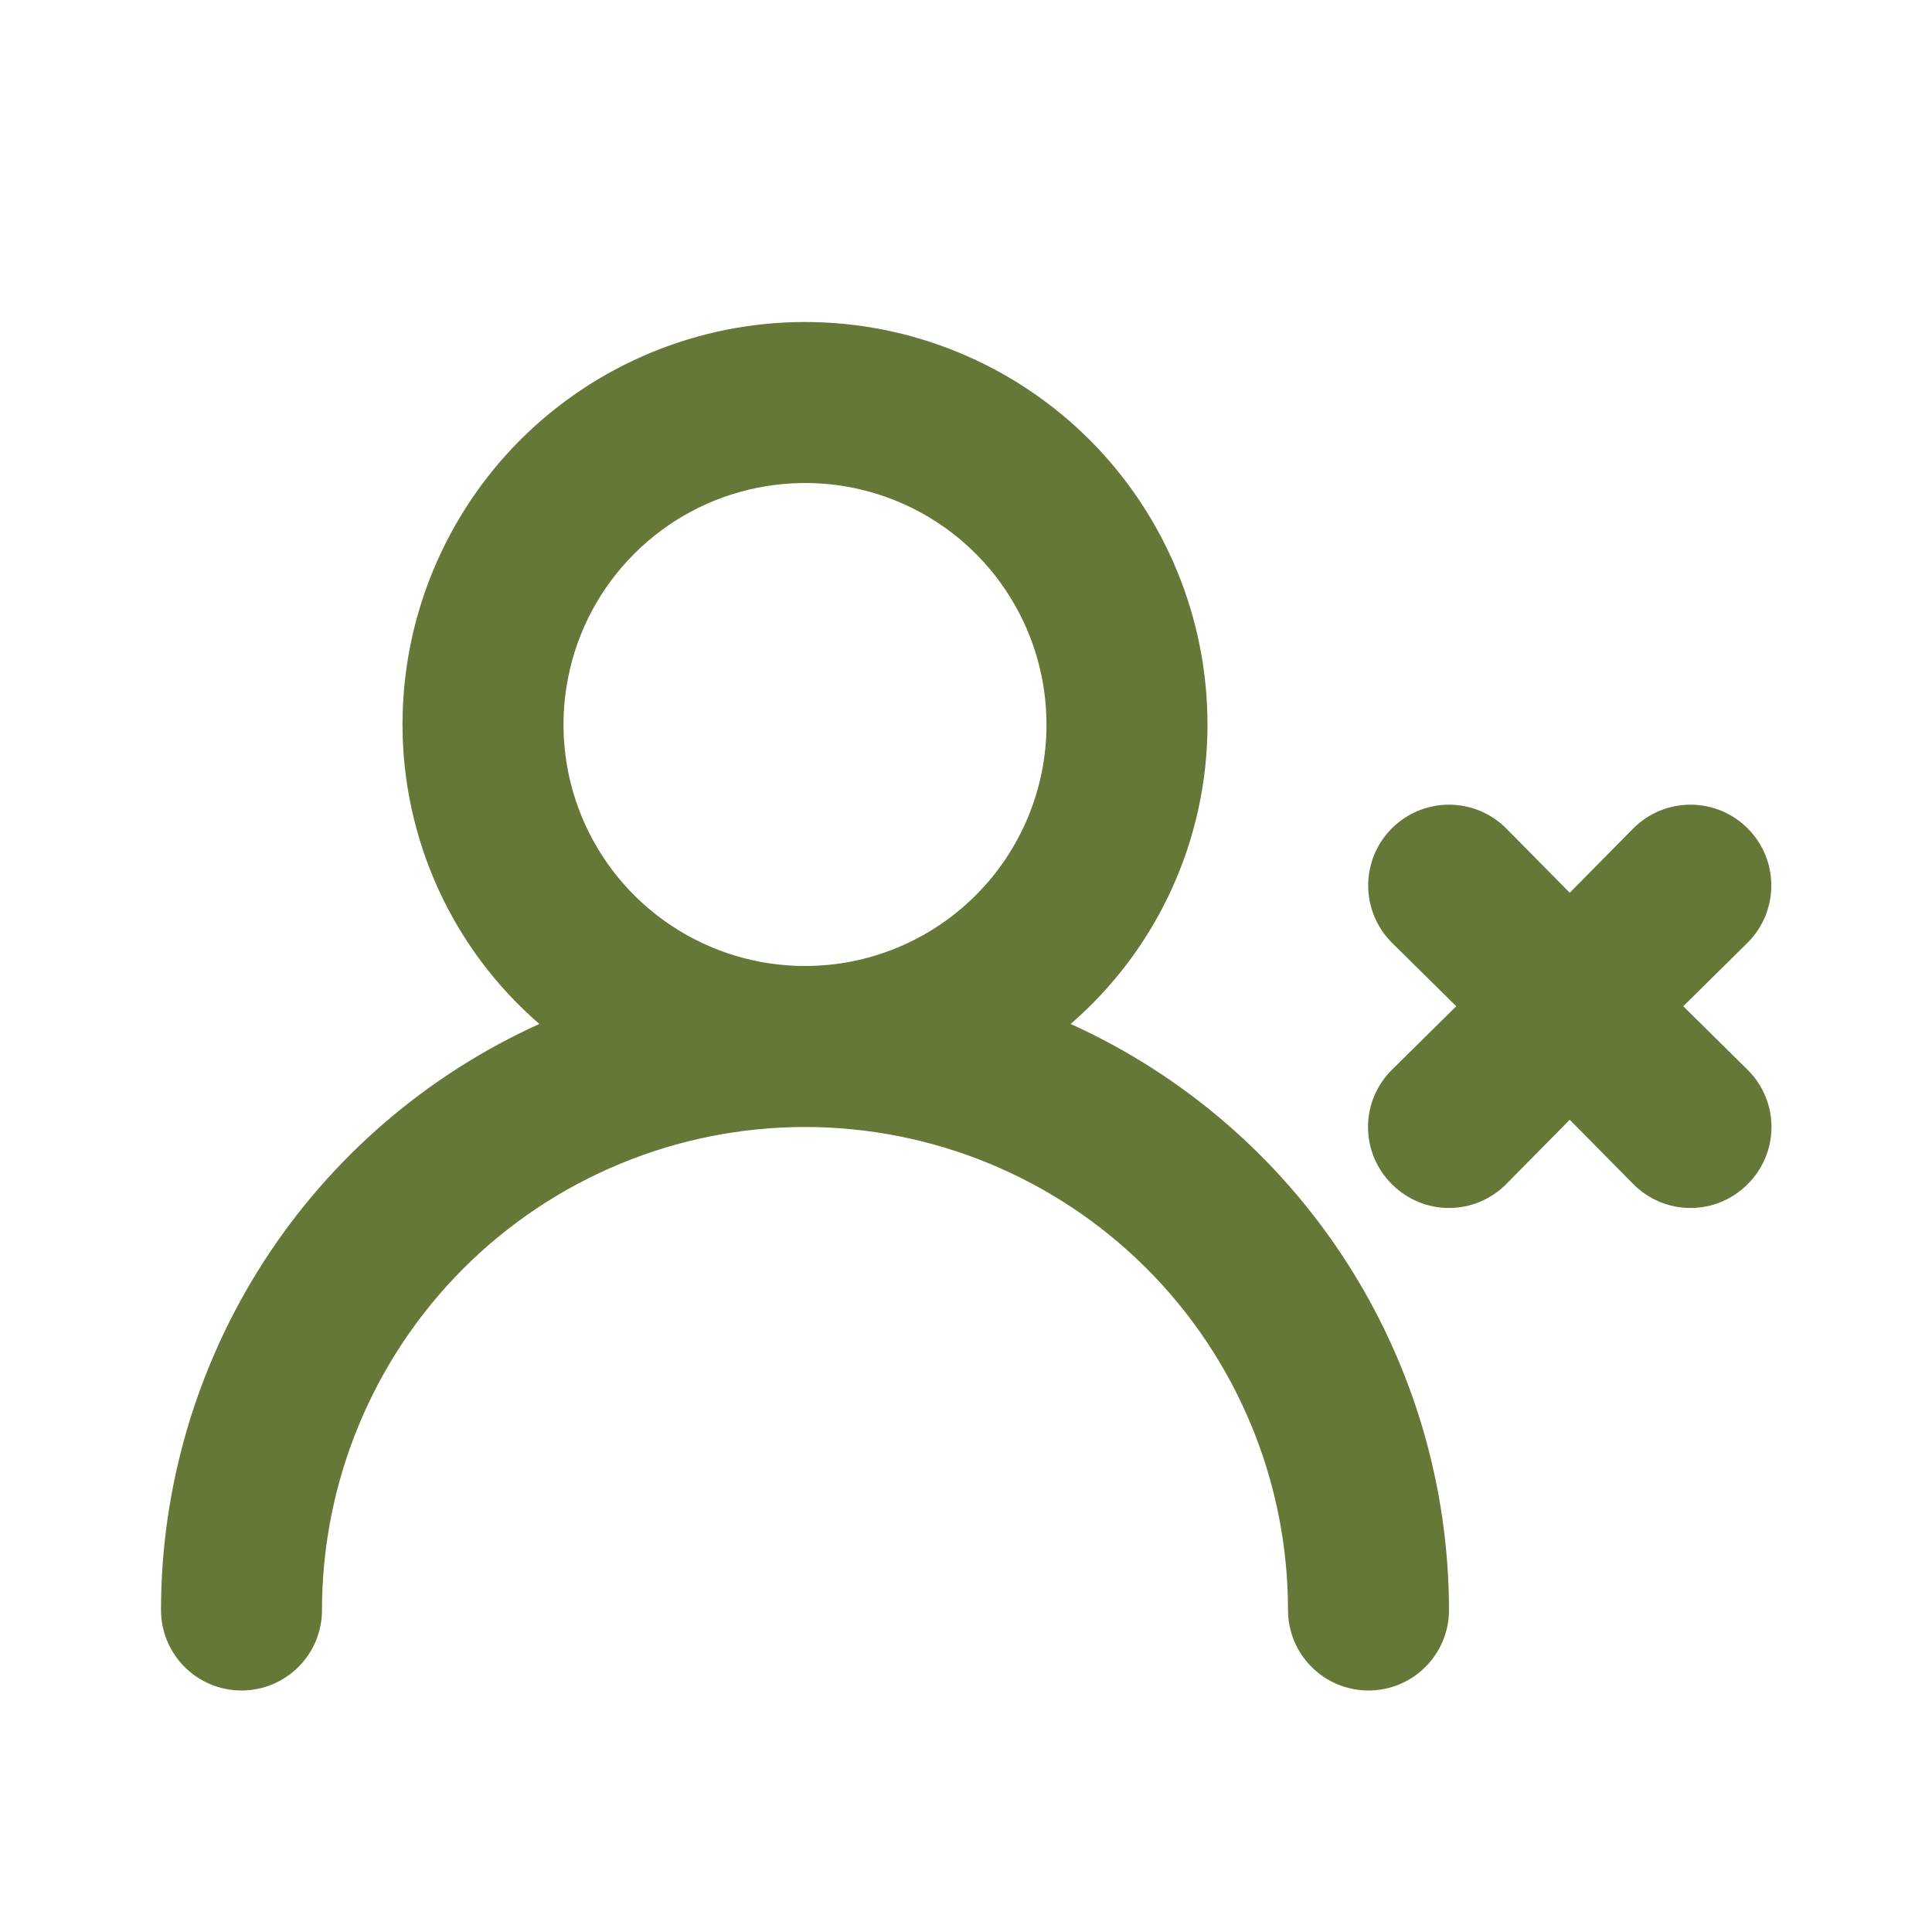 <svg width="24" height="24" viewBox="0 0 24 24" fill="none" xmlns="http://www.w3.org/2000/svg">
<path d="M13.3 12.72C13.834 12.258 14.262 11.687 14.555 11.045C14.848 10.403 15 9.706 15 9C15 7.674 14.473 6.402 13.536 5.464C12.598 4.527 11.326 4 10 4C8.674 4 7.402 4.527 6.464 5.464C5.527 6.402 5 7.674 5 9C5 9.706 5.152 10.403 5.445 11.045C5.738 11.687 6.166 12.258 6.7 12.72C5.3 13.354 4.112 14.377 3.279 15.668C2.446 16.96 2.001 18.463 2 20C2 20.265 2.105 20.52 2.293 20.707C2.48 20.895 2.735 21 3 21C3.265 21 3.52 20.895 3.707 20.707C3.895 20.52 4 20.265 4 20C4 18.409 4.632 16.883 5.757 15.757C6.883 14.632 8.409 14 10 14C11.591 14 13.117 14.632 14.243 15.757C15.368 16.883 16 18.409 16 20C16 20.265 16.105 20.52 16.293 20.707C16.48 20.895 16.735 21 17 21C17.265 21 17.52 20.895 17.707 20.707C17.895 20.52 18 20.265 18 20C17.998 18.463 17.555 16.96 16.721 15.668C15.887 14.377 14.7 13.354 13.3 12.72ZM10 12C9.407 12 8.827 11.824 8.333 11.494C7.84 11.165 7.455 10.696 7.228 10.148C7.001 9.6 6.942 8.997 7.058 8.415C7.173 7.833 7.459 7.298 7.879 6.879C8.298 6.459 8.833 6.173 9.415 6.058C9.997 5.942 10.6 6.001 11.148 6.228C11.696 6.455 12.165 6.84 12.494 7.333C12.824 7.827 13 8.407 13 9C13 9.796 12.684 10.559 12.121 11.121C11.559 11.684 10.796 12 10 12ZM20.91 12.5L21.71 11.71C21.803 11.617 21.877 11.506 21.928 11.384C21.978 11.262 22.004 11.132 22.004 11C22.004 10.868 21.978 10.738 21.928 10.616C21.877 10.494 21.803 10.383 21.71 10.29C21.617 10.197 21.506 10.123 21.384 10.072C21.262 10.022 21.132 9.996 21 9.996C20.868 9.996 20.738 10.022 20.616 10.072C20.494 10.123 20.383 10.197 20.29 10.29L19.5 11.09L18.71 10.29C18.617 10.197 18.506 10.123 18.384 10.072C18.262 10.022 18.132 9.996 18 9.996C17.734 9.996 17.478 10.102 17.29 10.29C17.197 10.383 17.123 10.494 17.072 10.616C17.022 10.738 16.996 10.868 16.996 11C16.996 11.266 17.102 11.522 17.29 11.71L18.09 12.5L17.29 13.29C17.196 13.383 17.122 13.494 17.071 13.615C17.02 13.737 16.994 13.868 16.994 14C16.994 14.132 17.02 14.263 17.071 14.385C17.122 14.506 17.196 14.617 17.29 14.71C17.383 14.804 17.494 14.878 17.615 14.929C17.737 14.98 17.868 15.006 18 15.006C18.132 15.006 18.263 14.98 18.385 14.929C18.506 14.878 18.617 14.804 18.71 14.71L19.5 13.91L20.29 14.71C20.383 14.804 20.494 14.878 20.615 14.929C20.737 14.98 20.868 15.006 21 15.006C21.132 15.006 21.263 14.98 21.385 14.929C21.506 14.878 21.617 14.804 21.71 14.71C21.804 14.617 21.878 14.506 21.929 14.385C21.98 14.263 22.006 14.132 22.006 14C22.006 13.868 21.98 13.737 21.929 13.615C21.878 13.494 21.804 13.383 21.71 13.29L20.91 12.5Z" fill="#657838"/>
</svg>
